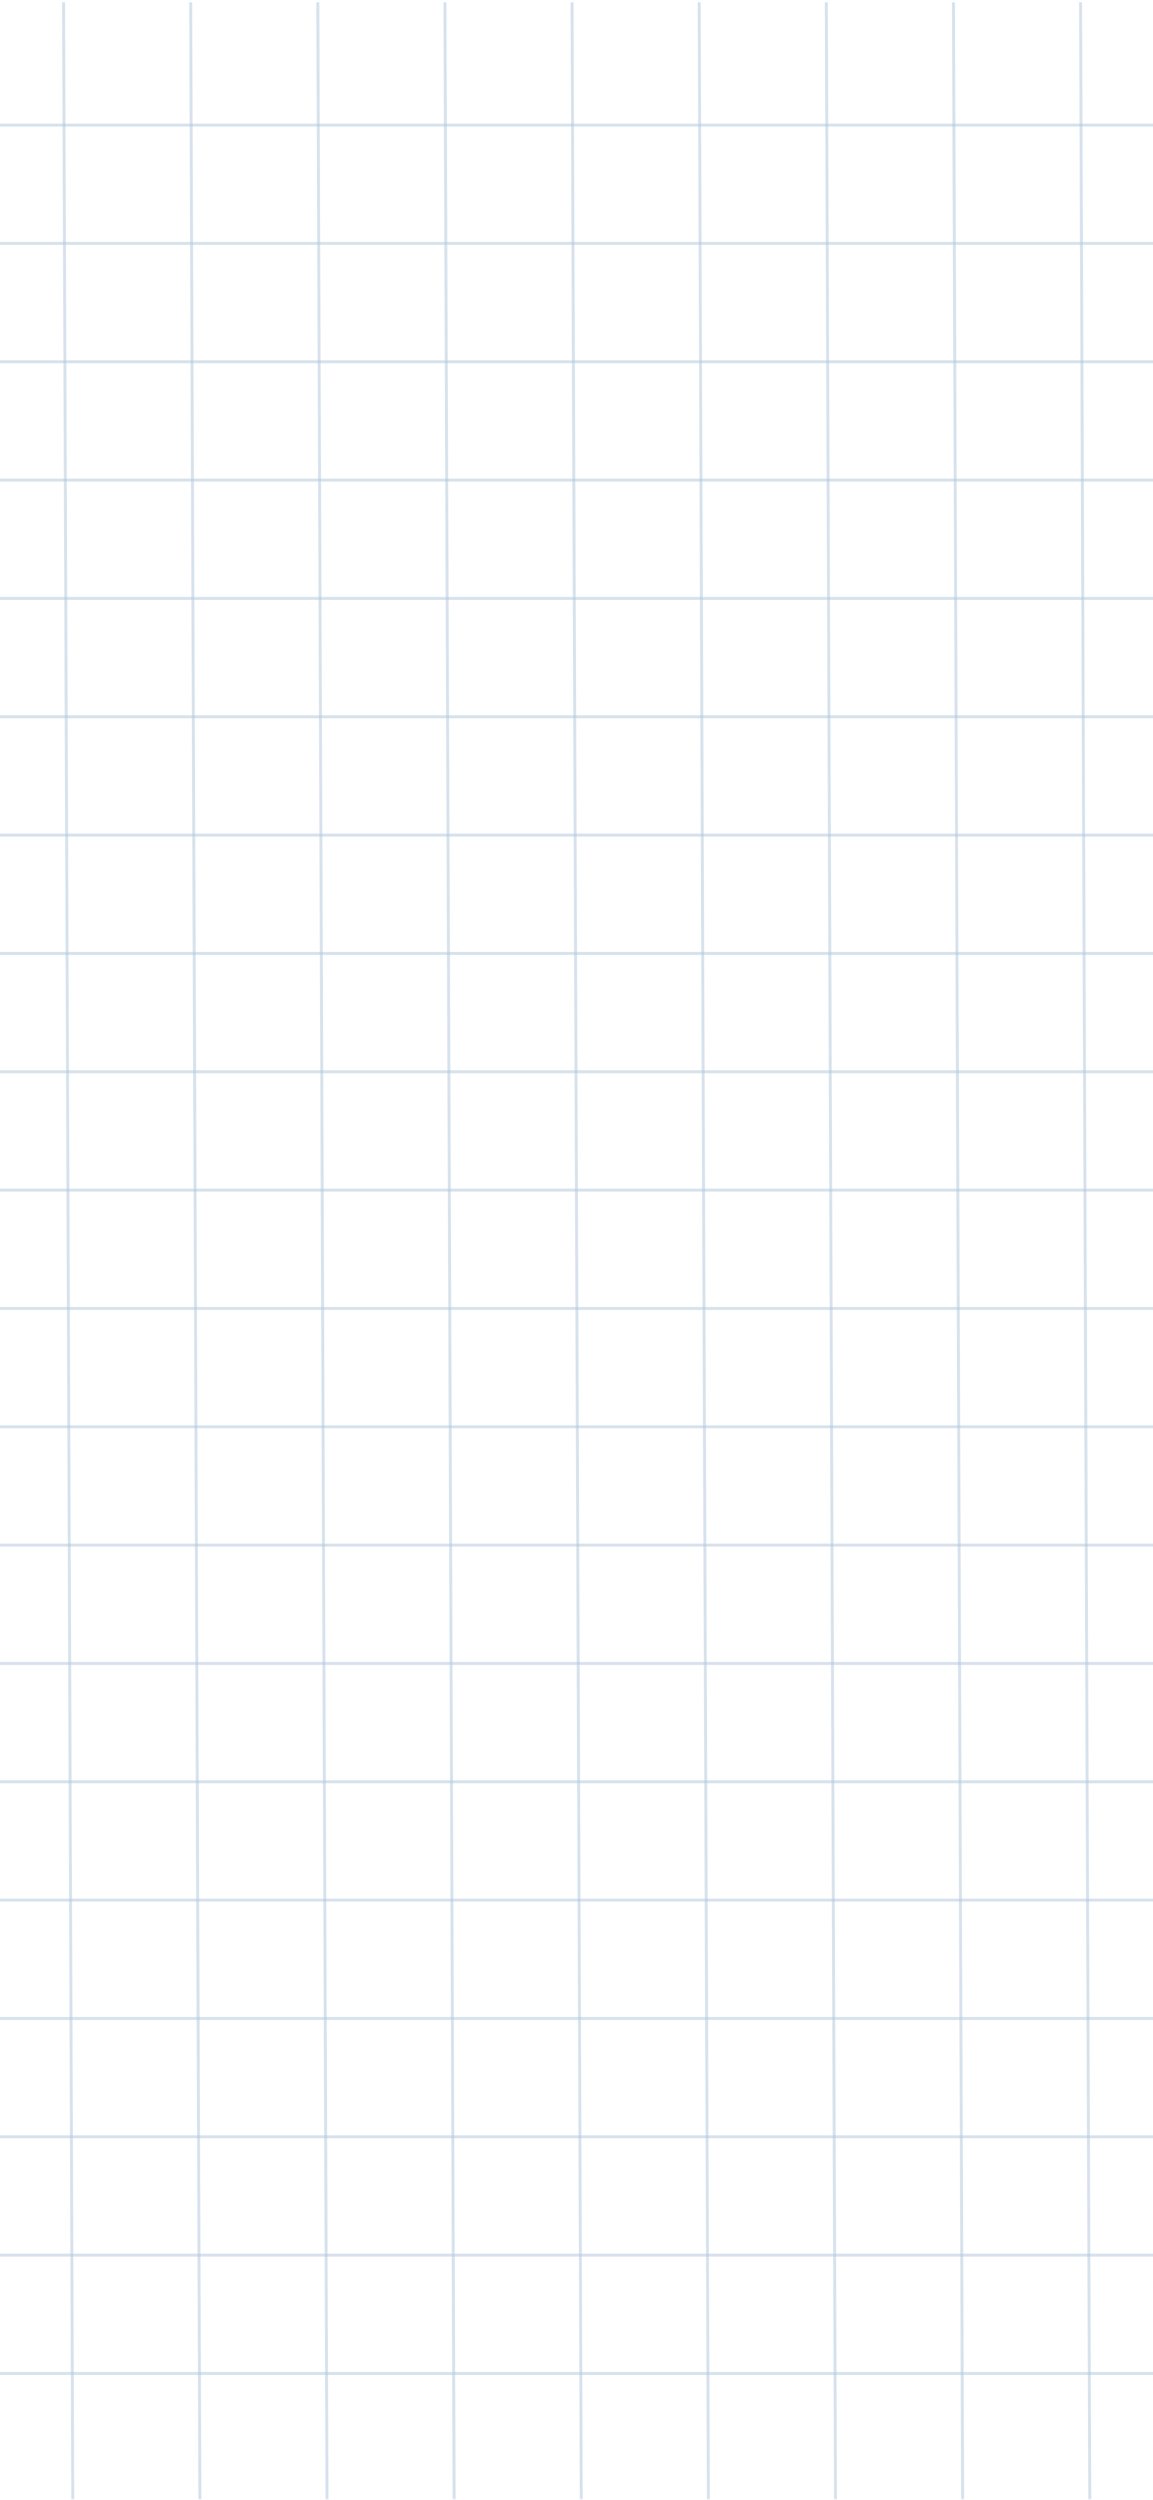<svg width="390" height="845" viewBox="0 0 390 845" fill="none" xmlns="http://www.w3.org/2000/svg">
<line x1="21.5" y1="0.78" x2="24.611" y2="844.779" stroke="#B1C7DC" stroke-opacity="0.5"/>
<line x1="64.5" y1="0.78" x2="67.611" y2="844.779" stroke="#B1C7DC" stroke-opacity="0.5"/>
<line x1="107.5" y1="0.78" x2="110.611" y2="844.779" stroke="#B1C7DC" stroke-opacity="0.5"/>
<line x1="150.5" y1="0.78" x2="153.611" y2="844.779" stroke="#B1C7DC" stroke-opacity="0.5"/>
<line x1="193.5" y1="0.78" x2="196.611" y2="844.779" stroke="#B1C7DC" stroke-opacity="0.5"/>
<line x1="236.5" y1="0.78" x2="239.611" y2="844.779" stroke="#B1C7DC" stroke-opacity="0.5"/>
<line x1="279.5" y1="0.78" x2="282.611" y2="844.779" stroke="#B1C7DC" stroke-opacity="0.5"/>
<line x1="322.5" y1="0.78" x2="325.611" y2="844.779" stroke="#B1C7DC" stroke-opacity="0.5"/>
<line x1="365.5" y1="0.78" x2="368.611" y2="844.779" stroke="#B1C7DC" stroke-opacity="0.5"/>
<line y1="42.282" x2="390" y2="42.282" stroke="#B1C7DC" stroke-opacity="0.5"/>
<line y1="202.282" x2="390" y2="202.282" stroke="#B1C7DC" stroke-opacity="0.5"/>
<line y1="362.282" x2="390" y2="362.282" stroke="#B1C7DC" stroke-opacity="0.5"/>
<line y1="522.282" x2="390" y2="522.282" stroke="#B1C7DC" stroke-opacity="0.5"/>
<line y1="682.282" x2="390" y2="682.282" stroke="#B1C7DC" stroke-opacity="0.5"/>
<line y1="82.282" x2="390" y2="82.282" stroke="#B1C7DC" stroke-opacity="0.5"/>
<line y1="242.282" x2="390" y2="242.282" stroke="#B1C7DC" stroke-opacity="0.5"/>
<line y1="402.282" x2="390" y2="402.282" stroke="#B1C7DC" stroke-opacity="0.5"/>
<line y1="562.282" x2="390" y2="562.282" stroke="#B1C7DC" stroke-opacity="0.5"/>
<line y1="722.282" x2="390" y2="722.282" stroke="#B1C7DC" stroke-opacity="0.5"/>
<line y1="122.282" x2="390" y2="122.282" stroke="#B1C7DC" stroke-opacity="0.5"/>
<line y1="282.282" x2="390" y2="282.282" stroke="#B1C7DC" stroke-opacity="0.5"/>
<line y1="442.282" x2="390" y2="442.282" stroke="#B1C7DC" stroke-opacity="0.5"/>
<line y1="602.282" x2="390" y2="602.282" stroke="#B1C7DC" stroke-opacity="0.5"/>
<line y1="762.282" x2="390" y2="762.282" stroke="#B1C7DC" stroke-opacity="0.5"/>
<line y1="162.282" x2="390" y2="162.282" stroke="#B1C7DC" stroke-opacity="0.5"/>
<line y1="322.282" x2="390" y2="322.282" stroke="#B1C7DC" stroke-opacity="0.5"/>
<line y1="482.282" x2="390" y2="482.282" stroke="#B1C7DC" stroke-opacity="0.5"/>
<line y1="642.282" x2="390" y2="642.282" stroke="#B1C7DC" stroke-opacity="0.5"/>
<line y1="802.282" x2="390" y2="802.282" stroke="#B1C7DC" stroke-opacity="0.5"/>
</svg>
